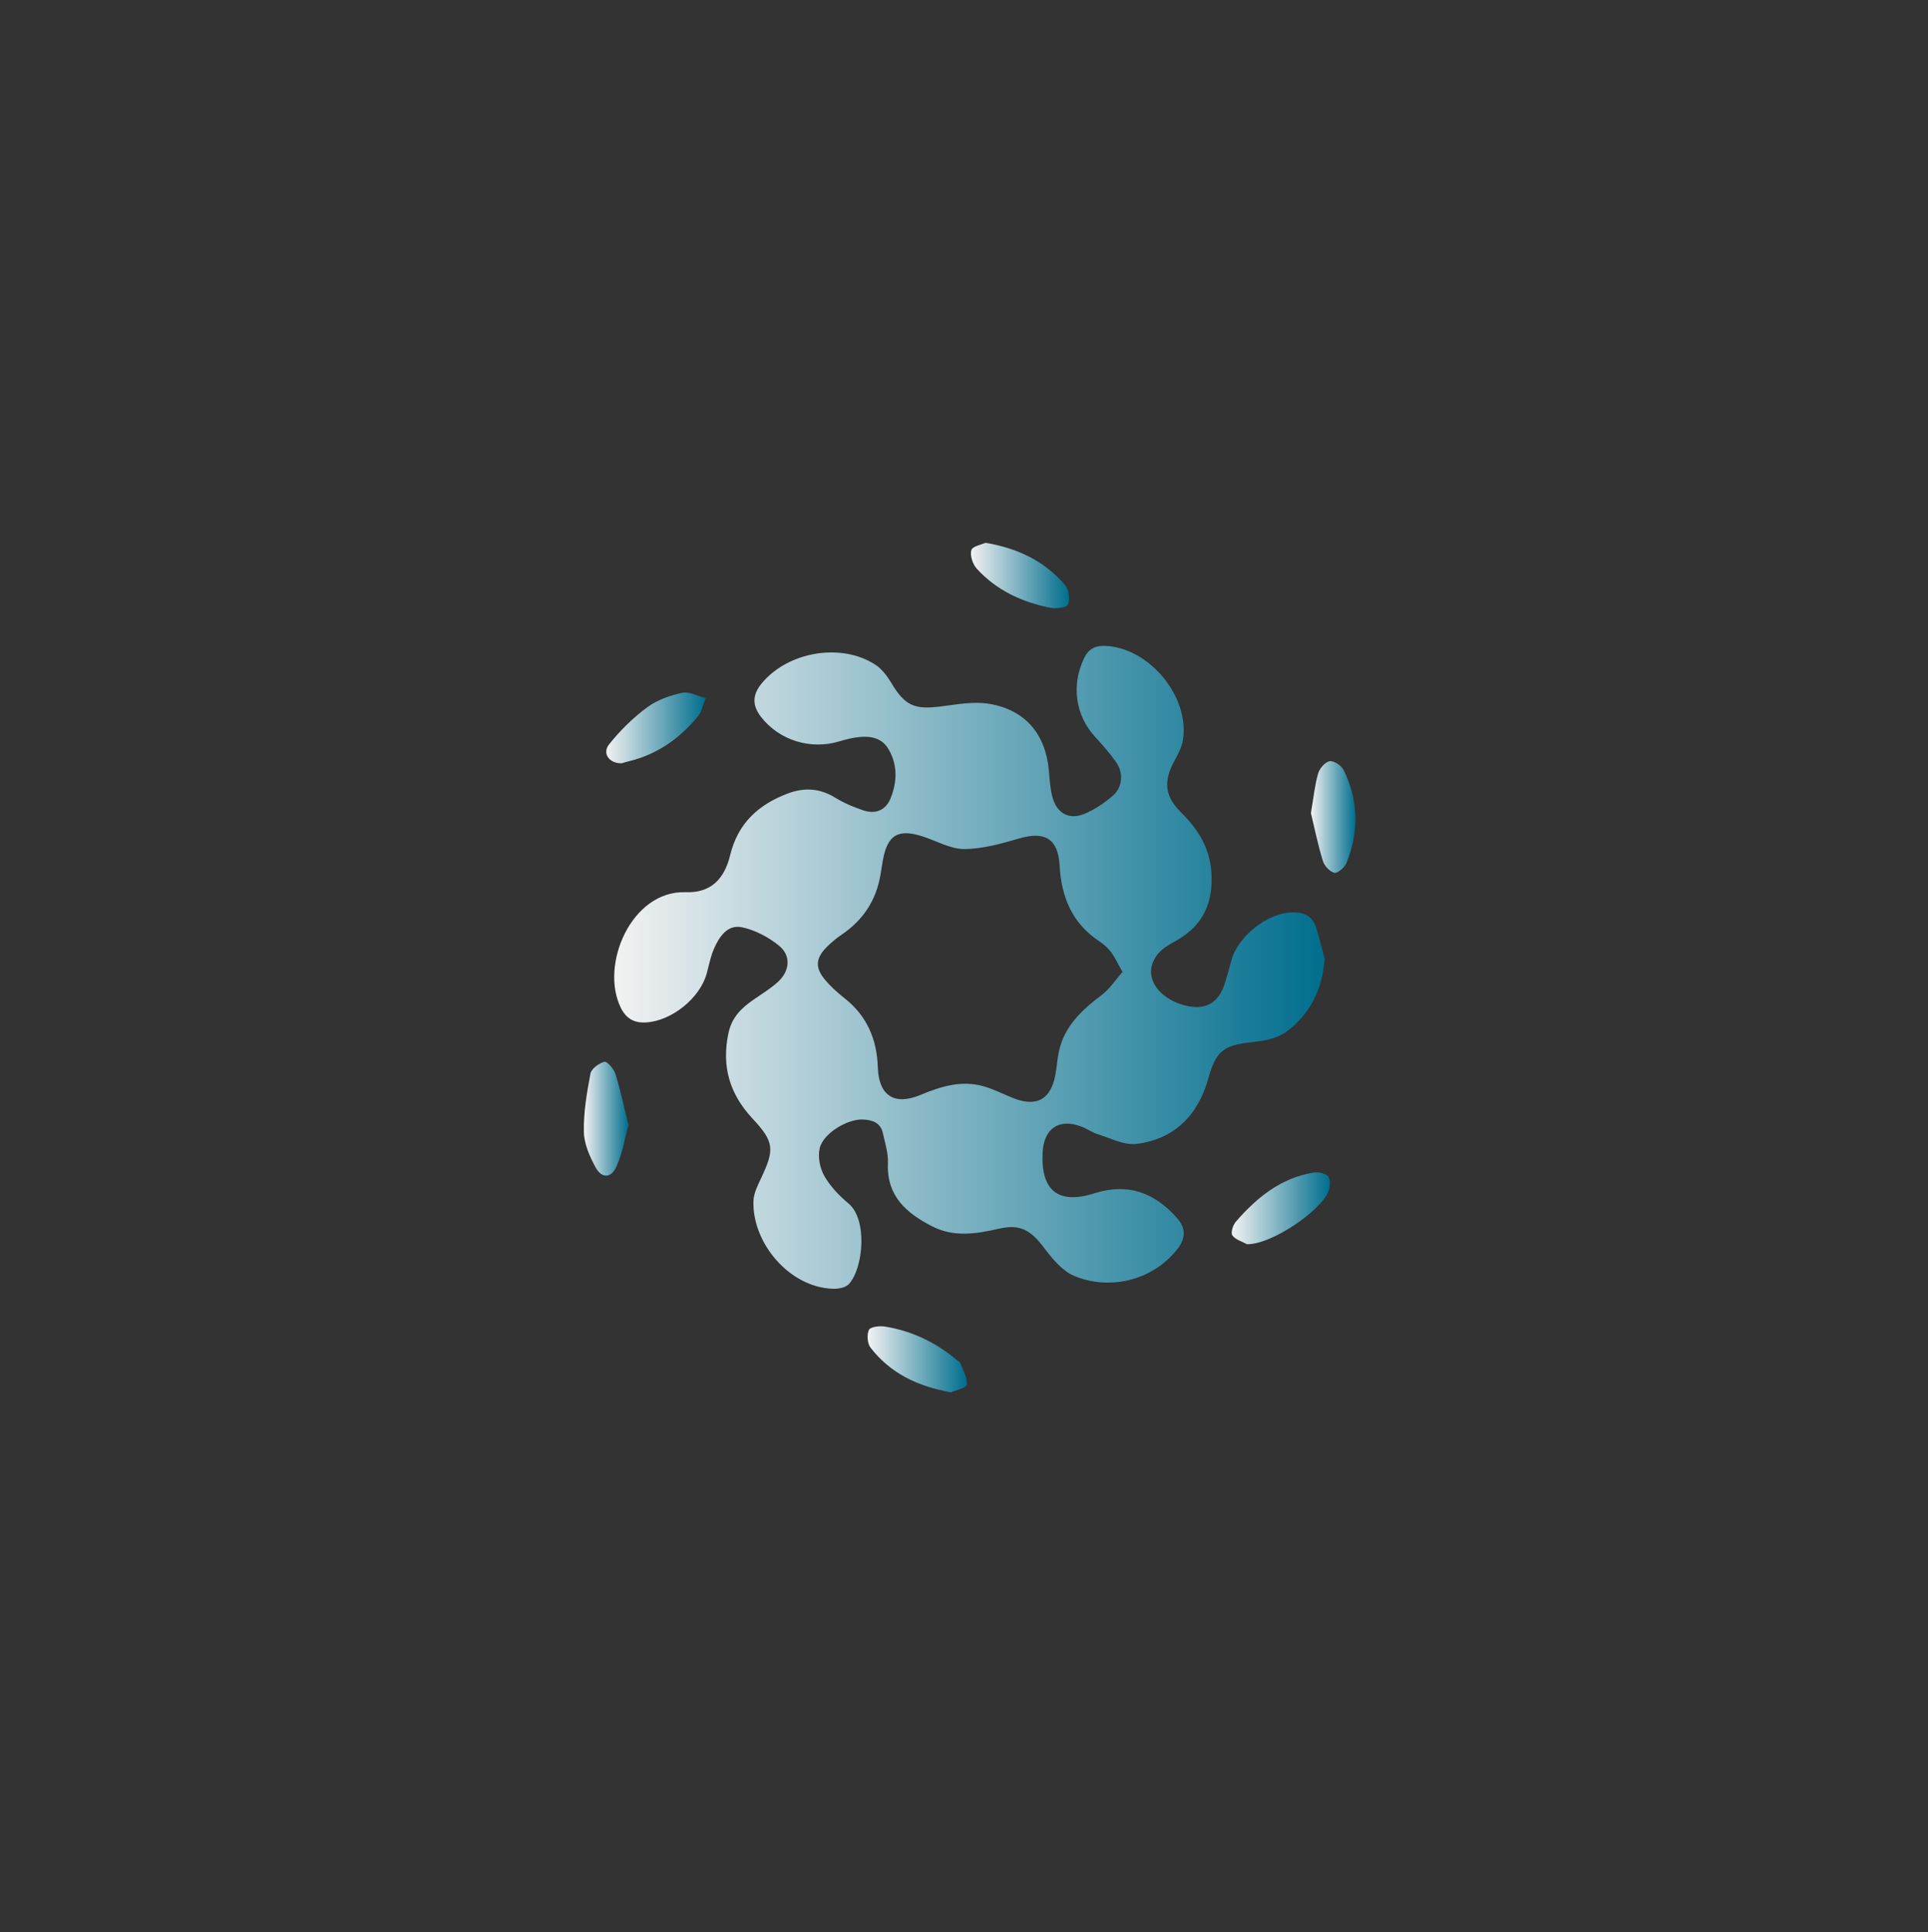 <?xml version="1.0" encoding="UTF-8"?>
<svg id="Layer_1" data-name="Layer 1" xmlns="http://www.w3.org/2000/svg" xmlns:xlink="http://www.w3.org/1999/xlink" viewBox="0 0 495 496">
  <rect x="0" y="0" width="495" height="496" fill="#333333" stroke="none"/>
  <defs>
    <style>
      .cls-1 {
        fill: url(#linear-gradient);
      }

      .cls-1, .cls-2, .cls-3, .cls-4, .cls-5, .cls-6, .cls-7 {
        stroke-width: 0px;
      }

      .cls-2 {
        fill: url(#linear-gradient-4);
      }

      .cls-3 {
        fill: url(#linear-gradient-2);
      }

      .cls-4 {
        fill: url(#linear-gradient-3);
      }

      .cls-5 {
        fill: url(#linear-gradient-7);
      }

      .cls-6 {
        fill: url(#linear-gradient-5);
      }

      .cls-7 {
        fill: url(#linear-gradient-6);
      }
    </style>
    <linearGradient id="linear-gradient" x1="157.69" y1="248.33" x2="340.09" y2="248.33" gradientUnits="userSpaceOnUse">
      <stop offset="0" stop-color="#f2f2f2"/>
      <stop offset="1" stop-color="#006e8e"/>
    </linearGradient>
    <linearGradient id="linear-gradient-2" x1="149.9" y1="287.2" x2="161.35" y2="287.2" xlink:href="#linear-gradient"/>
    <linearGradient id="linear-gradient-3" x1="222.75" y1="348.96" x2="248.24" y2="348.96" xlink:href="#linear-gradient"/>
    <linearGradient id="linear-gradient-4" x1="316.23" y1="310.21" x2="341.42" y2="310.21" xlink:href="#linear-gradient"/>
    <linearGradient id="linear-gradient-5" x1="155.65" y1="186.87" x2="181.15" y2="186.87" xlink:href="#linear-gradient"/>
    <linearGradient id="linear-gradient-6" x1="336.57" y1="209.75" x2="348" y2="209.75" xlink:href="#linear-gradient"/>
    <linearGradient id="linear-gradient-7" x1="249.26" y1="147.75" x2="274.46" y2="147.75" xlink:href="#linear-gradient"/>
  </defs>
  <path class="cls-1" d="M340.09,246.2c-.59,7.83-3.75,14.21-9.84,18.68-2.37,1.74-5.84,2.38-8.89,2.69-7.19.73-9.18,2.27-11.13,9.27-2.62,9.41-8.63,15.59-18.43,16.83-3.17.4-6.66-1.48-9.95-2.49-1.49-.46-2.81-1.45-4.28-1.99-5.71-2.12-9.55.5-9.88,6.65-.51,9.75,3.94,13.47,13.24,10.52,8.68-2.75,15.49-.19,21.25,6.32,2.39,2.7,2.25,5.35-.03,8.16-6.87,8.5-18.01,10.26-26.42,6.69-3.1-1.32-5.64-4.52-7.8-7.35-3.37-4.43-6.06-5.99-11.5-4.74-5.8,1.34-11.54,2.24-17.1-.61-6.58-3.37-11.72-7.75-11.36-16.19.11-2.57-.74-5.21-1.31-7.79-.58-2.59-2.63-3.32-4.98-3.45-4-.22-10.32,3.5-11.23,7.39-.51,2.19.04,5.1,1.18,7.09,1.53,2.69,3.83,5.09,6.23,7.09,4.94,4.12,3.81,16.68.07,20.7-.83.89-2.66,1.23-4.01,1.19-11.25-.3-20.89-11.84-20.47-22.61.08-1.97,1.11-3.98,1.98-5.83,3.47-7.37,3.36-9.27-2.26-15.3-5.84-6.28-7.94-13.32-6.16-21.83.88-4.2,3.39-6.53,6.54-8.71,2.1-1.46,4.32-2.8,6.19-4.51,3.05-2.78,3.41-6.73.28-9.28-2.71-2.21-6.16-4.04-9.55-4.74-3.71-.77-5.84,2.46-7.19,5.58-.86,1.99-1.26,4.19-1.84,6.3-1.74,6.35-9.03,12.17-15.55,12.55-3.03.18-5.09-.94-6.47-3.7-5.49-11,2.66-30.22,16.64-29.73,6.34.22,9.88-3.24,11.41-9.54,1.98-8.13,7.21-12.93,14.74-15.78,4.29-1.62,8.24-1.39,12.22,1.05,2.25,1.38,4.76,2.45,7.28,3.28,3.28,1.08,5.86-.19,7.07-3.42,1.55-4.13,1.66-8.34-.65-12.3-1.62-2.77-4.35-3.4-7.26-3.15-1.8.15-3.61.6-5.35,1.13-7.41,2.24-15.44-.23-20.13-6.27-2.3-2.97-2.25-5.68.17-8.61,6.76-8.2,20.53-10.52,29.27-4.73,1.64,1.09,2.97,2.89,4.01,4.62,3.48,5.8,5.88,6.9,12.65,6.04,4.17-.53,8.53-1.36,12.57-.67,9.3,1.6,14.43,7.89,15.24,17.21.2,2.3.32,4.65.94,6.85,1.16,4.09,4.27,5.78,8.17,4.18,2.64-1.08,5.13-2.78,7.3-4.66,2.53-2.2,2.78-5.86.83-8.64-1.6-2.28-3.46-4.39-5.35-6.44-5.14-5.59-6.17-13.34-2.86-20.22,1.21-2.52,3.03-3.28,5.55-3.16,11.21.52,21.57,13.01,19.84,24.12-.29,1.85-1.25,3.67-2.17,5.35-2.85,5.18-2.58,9.08,1.64,13.24,4.77,4.71,7.81,9.79,7.89,16.92.08,7.69-3.07,12.73-9.5,16.28-1.48.82-3.03,1.73-4.12,2.97-.97,1.11-1.79,2.7-1.92,4.15-.4,4.42,3.95,8.47,9.83,9.51,4.51.79,7.56-1.14,9.06-5.8.63-1.97,1.18-3.96,1.71-5.97,1.58-6.03,8.97-11.99,15.22-12.34,3.14-.18,5.57.74,6.57,3.94.82,2.64,1.46,5.34,2.18,8.01ZM288.2,249.51c-1.3-2.28-1.99-3.81-2.98-5.13-.79-1.05-1.85-1.97-2.95-2.7-7.03-4.64-9.77-11.39-10.23-19.53-.39-6.85-3.8-8.8-10.32-6.91-4.6,1.33-9.39,2.71-14.11,2.73-3.56.02-7.13-2.08-10.7-3.23-6.34-2.05-9.08-.4-10.24,6.14-.21,1.2-.41,2.4-.6,3.6-1.08,6.61-4.45,11.73-9.99,15.47-1.3.88-2.53,1.91-3.66,3.01-3.02,2.96-3.25,5.41-.58,8.6,1.47,1.75,3.22,3.31,5.02,4.73,5.77,4.55,8.29,10.58,8.52,17.78.24,7.23,4.28,9.8,10.9,7.04,5.24-2.18,10.59-3.88,16.3-2.22,2.67.77,5.17,2.09,7.77,3.1,5.83,2.24,9.41.23,10.59-5.95.39-2.02.49-4.11.93-6.12,1.42-6.5,5.89-10.65,10.97-14.47,2.07-1.55,3.55-3.89,5.37-5.94Z"/>
  <path class="cls-3" d="M161.35,288.86c-.98,3.52-1.56,7.37-3.15,10.76-1.36,2.9-3.71,2.91-5.25.13-1.54-2.79-2.98-6.07-3.04-9.16-.1-4.99.75-10.04,1.69-14.97.24-1.26,2.19-2.68,3.6-3.04.67-.17,2.42,1.86,2.82,3.15,1.28,4.13,2.17,8.38,3.34,13.13Z"/>
  <path class="cls-4" d="M244.15,357.44c-8.67-1.55-15.6-4.95-20.64-11.46-.83-1.07-1-3.36-.41-4.58.38-.78,2.76-1.07,4.12-.84,6.96,1.13,13.12,4.11,18.51,8.65.28.23.7.41.81.71.68,1.85,1.91,3.81,1.67,5.55-.12.9-2.89,1.45-4.06,1.98Z"/>
  <path class="cls-2" d="M320.15,319.42c-1.3-.72-2.99-1.17-3.75-2.27-.46-.67.14-2.64.88-3.49,5.35-6.18,11.52-11.23,19.89-12.62,1.25-.21,3.21.16,3.85,1.01.65.86.44,2.79-.04,4-1.91,4.74-14.42,13.48-20.82,13.37Z"/>
  <path class="cls-6" d="M159.58,195.96c-3.19.03-5.04-2.55-3.2-4.87,2.82-3.54,6.15-6.82,9.79-9.51,2.55-1.89,5.88-3.05,9.03-3.72,1.8-.38,3.96.87,5.95,1.38-.64,1.58-.96,3.43-1.99,4.69-4.67,5.68-10.46,9.76-17.72,11.51-.71.17-1.4.39-1.86.52Z"/>
  <path class="cls-7" d="M336.57,208.74c.69-4.02.99-7.18,1.85-10.17.37-1.29,1.8-2.95,2.96-3.15,1.07-.18,3.01,1.1,3.57,2.23,3.86,7.8,3.99,15.87.75,23.91-.46,1.14-2.26,2.7-3.1,2.51-1.19-.27-2.58-1.8-2.97-3.08-1.3-4.24-2.18-8.61-3.06-12.25Z"/>
  <path class="cls-5" d="M253.02,139.35c8.59,1.45,15.33,4.85,20.47,10.91.96,1.13,1.22,3.5.73,4.93-.25.73-2.97,1.14-4.41.86-7.32-1.42-13.92-4.46-19.02-10.04-1.05-1.15-1.81-3.42-1.4-4.77.31-1.03,2.69-1.44,3.64-1.89Z"/>
</svg>
